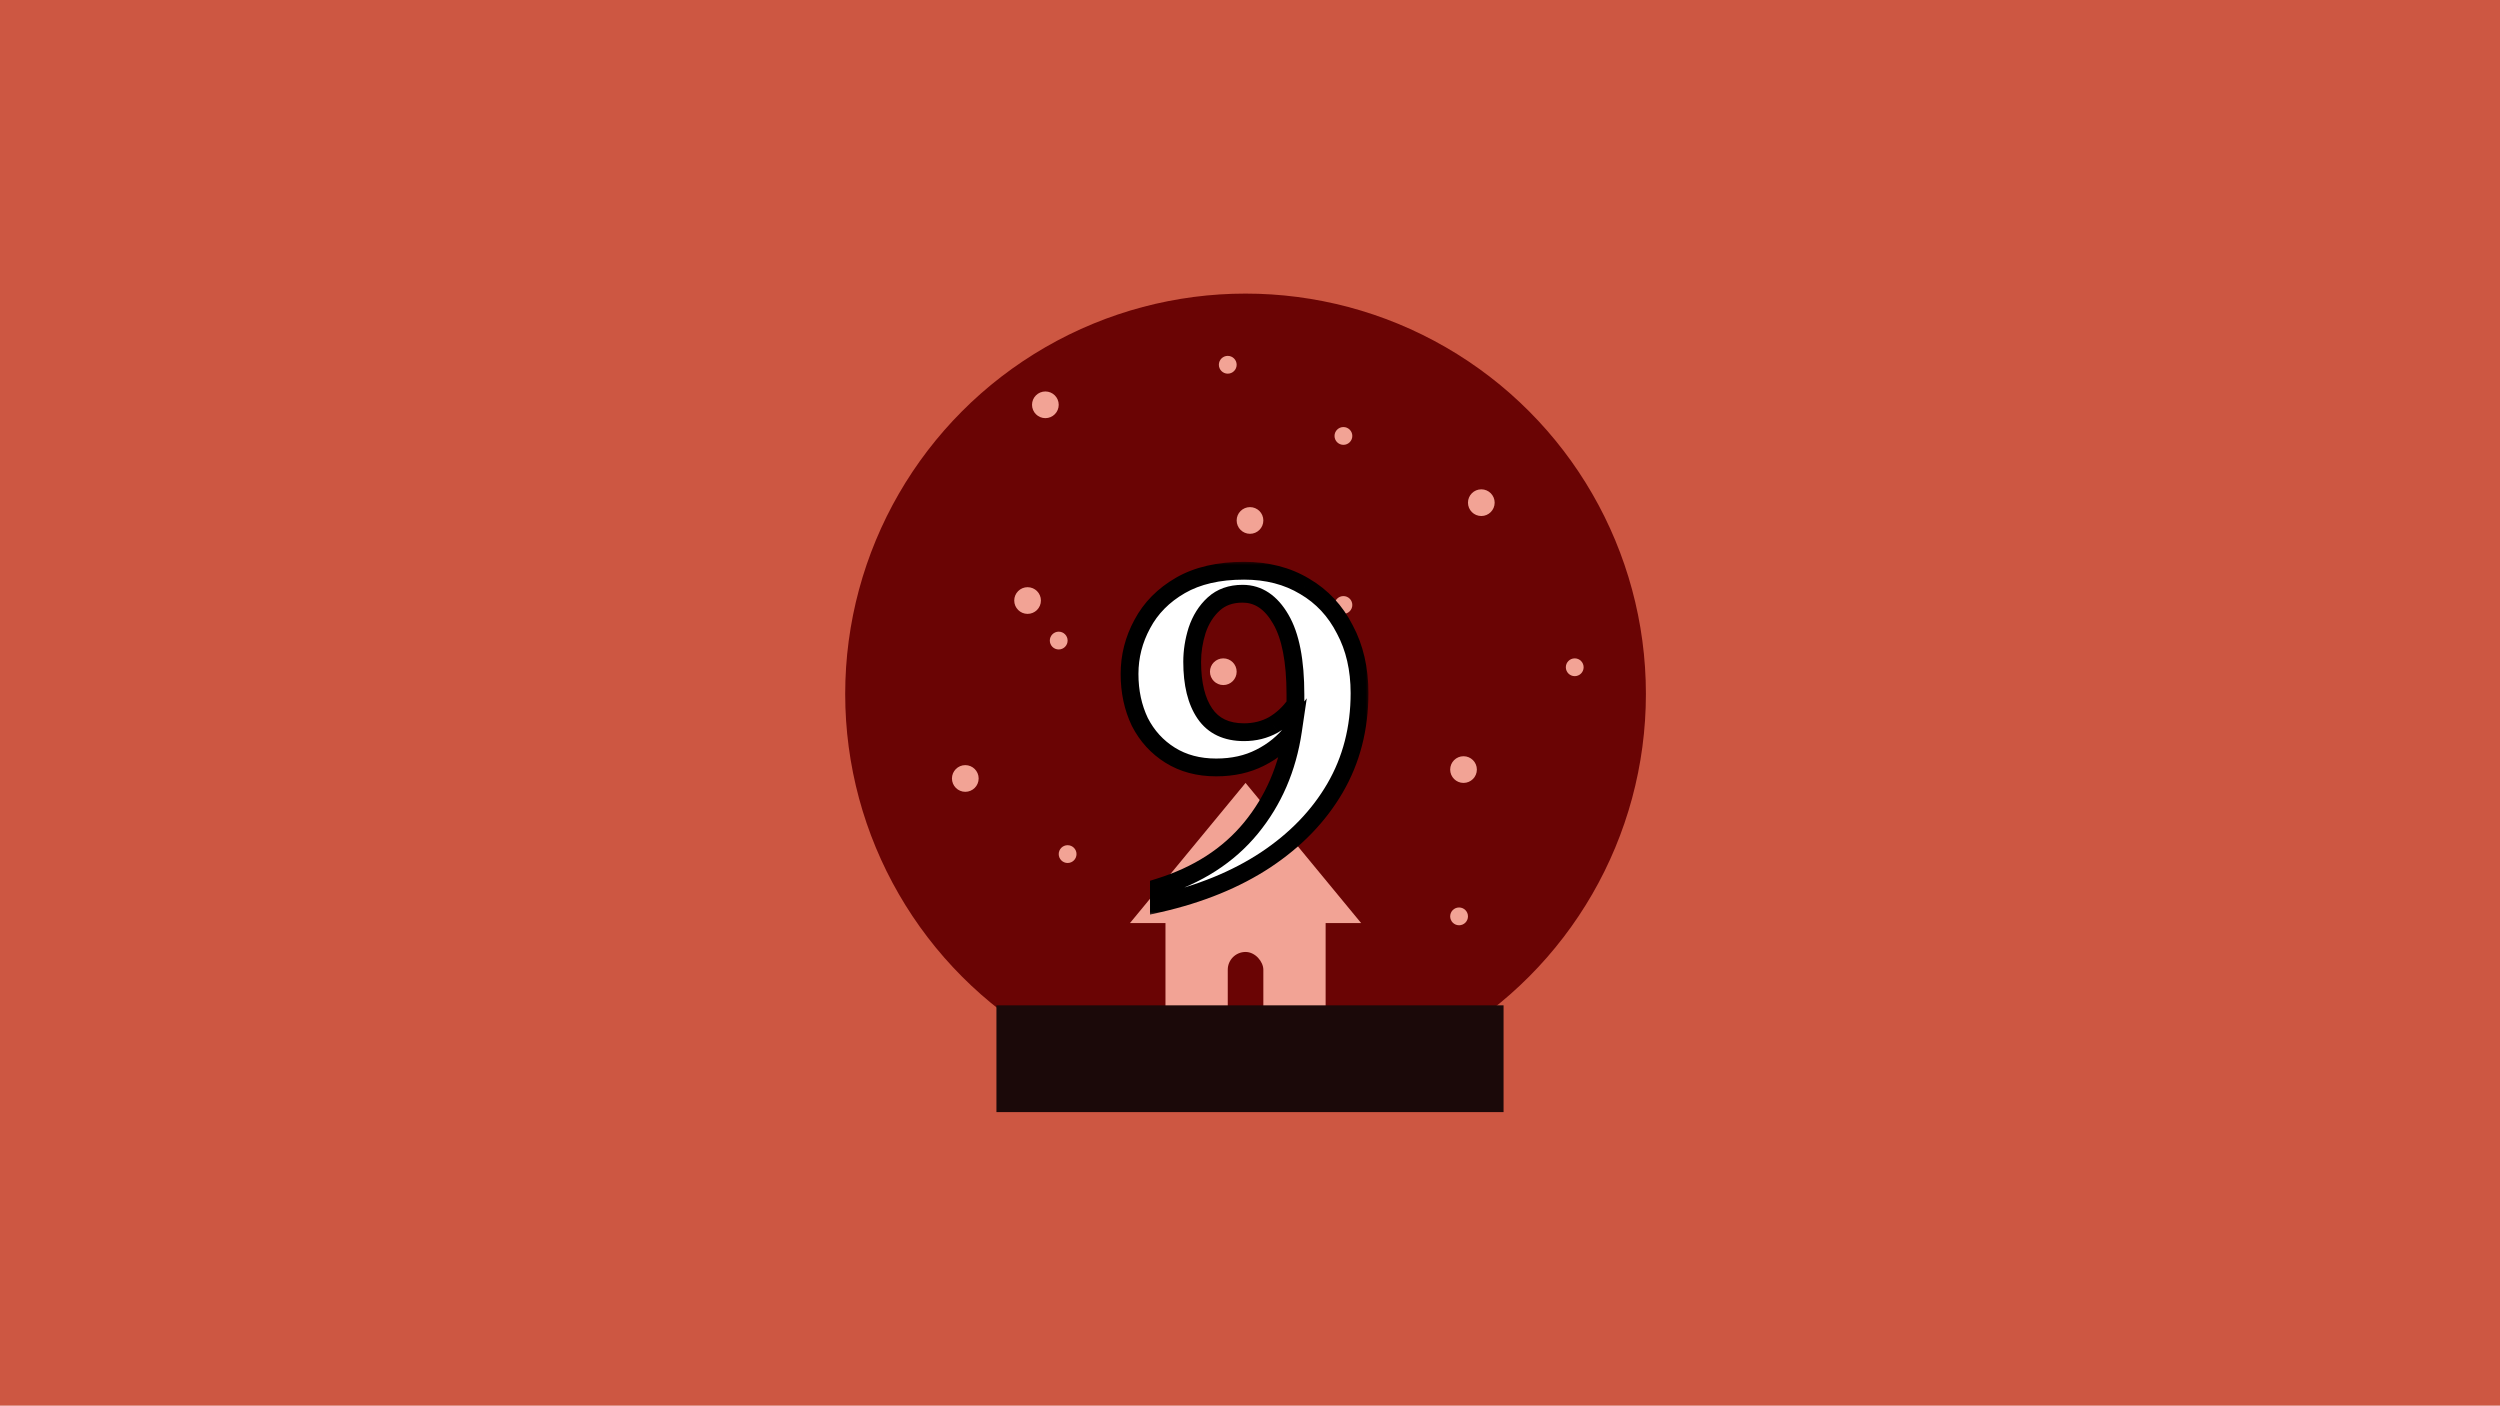<svg width="281" height="158" viewBox="0 0 281 158" fill="none" xmlns="http://www.w3.org/2000/svg">
<rect width="281" height="158" fill="#CD5742"/>
<circle cx="140" cy="78" r="45" fill="#6A0404"/>
<rect x="131" y="99" width="18" height="15" fill="#F2A395"/>
<path d="M140 88L152.99 103.75H127.01L140 88Z" fill="#F2A395"/>
<circle cx="117.5" cy="45.5" r="1.5" fill="#F2A395"/>
<circle cx="115.5" cy="67.5" r="1.5" fill="#F2A395"/>
<circle cx="108.5" cy="87.5" r="1.5" fill="#F2A395"/>
<circle cx="140.5" cy="58.5" r="1.5" fill="#F2A395"/>
<circle cx="164.5" cy="86.5" r="1.5" fill="#F2A395"/>
<circle cx="166.5" cy="56.5" r="1.5" fill="#F2A395"/>
<circle cx="137.5" cy="75.5" r="1.5" fill="#F2A395"/>
<circle cx="151" cy="68" r="1" fill="#F2A395"/>
<circle cx="164" cy="103" r="1" fill="#F2A395"/>
<circle cx="119" cy="72" r="1" fill="#F2A395"/>
<circle cx="138" cy="41" r="1" fill="#F2A395"/>
<circle cx="177" cy="75" r="1" fill="#F2A395"/>
<circle cx="120" cy="96" r="1" fill="#F2A395"/>
<circle cx="151" cy="49" r="1" fill="#F2A395"/>
<rect x="138" y="107" width="4" height="8" rx="2" fill="#6A0404"/>
<rect x="112" y="113" width="57" height="12" fill="#1B0909"/>
<g filter="url(#filter0_bd_2541_54)">
<mask id="path-20-outside-1_2541_54" maskUnits="userSpaceOnUse" x="125" y="59" width="29" height="40" fill="black">
<rect fill="white" x="125" y="59" width="29" height="40"/>
<path d="M130.261 97.55V95.735C134.625 94.378 138.071 92.16 140.601 89.08C143.131 86 144.708 82.352 145.331 78.135C144.341 79.418 143.113 80.427 141.646 81.16C140.216 81.893 138.566 82.26 136.696 82.26C134.716 82.26 132.993 81.802 131.526 80.885C130.06 79.968 128.923 78.722 128.116 77.145C127.346 75.532 126.961 73.735 126.961 71.755C126.961 69.775 127.438 67.905 128.391 66.145C129.345 64.348 130.775 62.9 132.681 61.8C134.588 60.7 136.971 60.15 139.831 60.15C142.435 60.15 144.708 60.737 146.651 61.91C148.595 63.047 150.098 64.66 151.161 66.75C152.261 68.803 152.811 71.187 152.811 73.9C152.811 77.86 151.895 81.417 150.061 84.57C148.228 87.723 145.625 90.418 142.251 92.655C138.915 94.855 134.918 96.487 130.261 97.55ZM134.001 70.38C134.001 72.873 134.478 74.817 135.431 76.21C136.385 77.603 137.851 78.3 139.831 78.3C141.041 78.3 142.141 78.025 143.131 77.475C144.121 76.888 144.946 76.118 145.606 75.165C145.606 74.798 145.606 74.432 145.606 74.065C145.606 70.288 145.056 67.465 143.956 65.595C142.856 63.688 141.426 62.735 139.666 62.735C138.346 62.735 137.265 63.12 136.421 63.89C135.578 64.66 134.955 65.65 134.551 66.86C134.185 68.033 134.001 69.207 134.001 70.38Z"/>
</mask>
<path d="M130.261 97.55V95.735C134.625 94.378 138.071 92.16 140.601 89.08C143.131 86 144.708 82.352 145.331 78.135C144.341 79.418 143.113 80.427 141.646 81.16C140.216 81.893 138.566 82.26 136.696 82.26C134.716 82.26 132.993 81.802 131.526 80.885C130.06 79.968 128.923 78.722 128.116 77.145C127.346 75.532 126.961 73.735 126.961 71.755C126.961 69.775 127.438 67.905 128.391 66.145C129.345 64.348 130.775 62.9 132.681 61.8C134.588 60.7 136.971 60.15 139.831 60.15C142.435 60.15 144.708 60.737 146.651 61.91C148.595 63.047 150.098 64.66 151.161 66.75C152.261 68.803 152.811 71.187 152.811 73.9C152.811 77.86 151.895 81.417 150.061 84.57C148.228 87.723 145.625 90.418 142.251 92.655C138.915 94.855 134.918 96.487 130.261 97.55ZM134.001 70.38C134.001 72.873 134.478 74.817 135.431 76.21C136.385 77.603 137.851 78.3 139.831 78.3C141.041 78.3 142.141 78.025 143.131 77.475C144.121 76.888 144.946 76.118 145.606 75.165C145.606 74.798 145.606 74.432 145.606 74.065C145.606 70.288 145.056 67.465 143.956 65.595C142.856 63.688 141.426 62.735 139.666 62.735C138.346 62.735 137.265 63.12 136.421 63.89C135.578 64.66 134.955 65.65 134.551 66.86C134.185 68.033 134.001 69.207 134.001 70.38Z" fill="white"/>
<path d="M130.261 97.55H129.261V98.804L130.484 98.525L130.261 97.55ZM130.261 95.735L129.964 94.78L129.261 94.999V95.735H130.261ZM140.601 89.08L139.829 88.445L140.601 89.08ZM145.331 78.135L146.321 78.281L146.881 74.489L144.54 77.524L145.331 78.135ZM141.646 81.16L141.199 80.266L141.19 80.27L141.646 81.16ZM128.116 77.145L127.214 77.576L127.22 77.588L127.226 77.6L128.116 77.145ZM128.391 66.145L129.271 66.621L129.275 66.614L128.391 66.145ZM132.681 61.8L132.182 60.934V60.934L132.681 61.8ZM146.651 61.91L146.134 62.766L146.146 62.773L146.651 61.91ZM151.161 66.75L150.27 67.204L150.275 67.213L150.28 67.222L151.161 66.75ZM150.061 84.57L149.197 84.067L150.061 84.57ZM142.251 92.655L142.802 93.49L142.804 93.488L142.251 92.655ZM135.431 76.21L136.257 75.645L135.431 76.21ZM143.131 77.475L143.617 78.349L143.629 78.342L143.641 78.335L143.131 77.475ZM145.606 75.165L146.429 75.734L146.606 75.477V75.165H145.606ZM143.956 65.595L143.09 66.095L143.094 66.102L143.956 65.595ZM136.421 63.89L135.747 63.151V63.151L136.421 63.89ZM134.551 66.86L133.603 66.544L133.6 66.553L133.597 66.562L134.551 66.86ZM131.261 97.55V95.735H129.261V97.55H131.261ZM130.558 96.69C135.08 95.284 138.703 92.967 141.374 89.715L139.829 88.445C137.44 91.353 134.169 93.473 129.964 94.78L130.558 96.69ZM141.374 89.715C144.027 86.485 145.673 82.664 146.321 78.281L144.342 77.989C143.743 82.039 142.235 85.515 139.829 88.445L141.374 89.715ZM144.54 77.524C143.643 78.687 142.533 79.599 141.199 80.266L142.094 82.054C143.693 81.254 145.04 80.15 146.123 78.746L144.54 77.524ZM141.19 80.27C139.923 80.92 138.434 81.26 136.696 81.26V83.26C138.699 83.26 140.51 82.867 142.103 82.05L141.19 80.27ZM136.696 81.26C134.876 81.26 133.342 80.841 132.056 80.037L130.996 81.733C132.644 82.763 134.557 83.26 136.696 83.26V81.26ZM132.056 80.037C130.747 79.219 129.733 78.109 129.007 76.689L127.226 77.6C128.113 79.334 129.372 80.718 130.996 81.733L132.056 80.037ZM129.019 76.714C128.32 75.249 127.961 73.602 127.961 71.755H125.961C125.961 73.868 126.373 75.814 127.214 77.576L129.019 76.714ZM127.961 71.755C127.961 69.943 128.396 68.237 129.271 66.621L127.512 65.669C126.48 67.573 125.961 69.607 125.961 71.755H127.961ZM129.275 66.614C130.133 64.997 131.423 63.68 133.181 62.666L132.182 60.934C130.126 62.12 128.557 63.7 127.508 65.676L129.275 66.614ZM133.181 62.666C134.897 61.676 137.096 61.15 139.831 61.15V59.15C136.847 59.15 134.279 59.724 132.182 60.934L133.181 62.666ZM139.831 61.15C142.28 61.15 144.369 61.7 146.134 62.766L147.168 61.054C145.047 59.773 142.59 59.15 139.831 59.15V61.15ZM146.146 62.773C147.917 63.809 149.29 65.277 150.27 67.204L152.053 66.296C150.906 64.043 149.272 62.284 147.156 61.047L146.146 62.773ZM150.28 67.222C151.29 69.108 151.811 71.324 151.811 73.9H153.811C153.811 71.049 153.233 68.499 152.043 66.278L150.28 67.222ZM151.811 73.9C151.811 77.699 150.934 81.08 149.197 84.067L150.926 85.073C152.855 81.754 153.811 78.021 153.811 73.9H151.811ZM149.197 84.067C147.449 87.074 144.958 89.66 141.699 91.822L142.804 93.488C146.291 91.176 149.007 88.373 150.926 85.073L149.197 84.067ZM141.701 91.82C138.482 93.943 134.601 95.533 130.039 96.575L130.484 98.525C135.235 97.44 139.348 95.767 142.802 93.49L141.701 91.82ZM133.001 70.38C133.001 72.984 133.497 75.153 134.606 76.775L136.257 75.645C135.459 74.48 135.001 72.763 135.001 70.38H133.001ZM134.606 76.775C135.78 78.49 137.587 79.3 139.831 79.3V77.3C138.116 77.3 136.989 76.716 136.257 75.645L134.606 76.775ZM139.831 79.3C141.199 79.3 142.468 78.987 143.617 78.349L142.646 76.601C141.814 77.063 140.883 77.3 139.831 77.3V79.3ZM143.641 78.335C144.756 77.675 145.687 76.805 146.429 75.734L144.784 74.596C144.205 75.432 143.487 76.102 142.622 76.615L143.641 78.335ZM146.606 75.165C146.606 75.164 146.606 75.164 146.606 75.163C146.606 75.162 146.606 75.161 146.606 75.161C146.606 75.16 146.606 75.159 146.606 75.159C146.606 75.158 146.606 75.157 146.606 75.156C146.606 75.156 146.606 75.155 146.606 75.154C146.606 75.153 146.606 75.153 146.606 75.152C146.606 75.151 146.606 75.151 146.606 75.15C146.606 75.149 146.606 75.148 146.606 75.148C146.606 75.147 146.606 75.146 146.606 75.146C146.606 75.145 146.606 75.144 146.606 75.144C146.606 75.143 146.606 75.142 146.606 75.141C146.606 75.141 146.606 75.14 146.606 75.139C146.606 75.138 146.606 75.138 146.606 75.137C146.606 75.136 146.606 75.136 146.606 75.135C146.606 75.134 146.606 75.133 146.606 75.133C146.606 75.132 146.606 75.131 146.606 75.131C146.606 75.13 146.606 75.129 146.606 75.129C146.606 75.128 146.606 75.127 146.606 75.126C146.606 75.126 146.606 75.125 146.606 75.124C146.606 75.124 146.606 75.123 146.606 75.122C146.606 75.121 146.606 75.121 146.606 75.12C146.606 75.119 146.606 75.118 146.606 75.118C146.606 75.117 146.606 75.116 146.606 75.116C146.606 75.115 146.606 75.114 146.606 75.113C146.606 75.113 146.606 75.112 146.606 75.111C146.606 75.111 146.606 75.11 146.606 75.109C146.606 75.108 146.606 75.108 146.606 75.107C146.606 75.106 146.606 75.106 146.606 75.105C146.606 75.104 146.606 75.103 146.606 75.103C146.606 75.102 146.606 75.101 146.606 75.1C146.606 75.1 146.606 75.099 146.606 75.098C146.606 75.098 146.606 75.097 146.606 75.096C146.606 75.096 146.606 75.095 146.606 75.094C146.606 75.093 146.606 75.093 146.606 75.092C146.606 75.091 146.606 75.091 146.606 75.09C146.606 75.089 146.606 75.088 146.606 75.088C146.606 75.087 146.606 75.086 146.606 75.085C146.606 75.085 146.606 75.084 146.606 75.083C146.606 75.083 146.606 75.082 146.606 75.081C146.606 75.081 146.606 75.08 146.606 75.079C146.606 75.078 146.606 75.078 146.606 75.077C146.606 75.076 146.606 75.076 146.606 75.075C146.606 75.074 146.606 75.073 146.606 75.073C146.606 75.072 146.606 75.071 146.606 75.07C146.606 75.07 146.606 75.069 146.606 75.068C146.606 75.068 146.606 75.067 146.606 75.066C146.606 75.066 146.606 75.065 146.606 75.064C146.606 75.063 146.606 75.063 146.606 75.062C146.606 75.061 146.606 75.06 146.606 75.06C146.606 75.059 146.606 75.058 146.606 75.058C146.606 75.057 146.606 75.056 146.606 75.055C146.606 75.055 146.606 75.054 146.606 75.053C146.606 75.053 146.606 75.052 146.606 75.051C146.606 75.05 146.606 75.05 146.606 75.049C146.606 75.048 146.606 75.048 146.606 75.047C146.606 75.046 146.606 75.045 146.606 75.045C146.606 75.044 146.606 75.043 146.606 75.043C146.606 75.042 146.606 75.041 146.606 75.04C146.606 75.04 146.606 75.039 146.606 75.038C146.606 75.037 146.606 75.037 146.606 75.036C146.606 75.035 146.606 75.035 146.606 75.034C146.606 75.033 146.606 75.032 146.606 75.032C146.606 75.031 146.606 75.03 146.606 75.03C146.606 75.029 146.606 75.028 146.606 75.028C146.606 75.027 146.606 75.026 146.606 75.025C146.606 75.025 146.606 75.024 146.606 75.023C146.606 75.022 146.606 75.022 146.606 75.021C146.606 75.02 146.606 75.02 146.606 75.019C146.606 75.018 146.606 75.017 146.606 75.017C146.606 75.016 146.606 75.015 146.606 75.015C146.606 75.014 146.606 75.013 146.606 75.013C146.606 75.012 146.606 75.011 146.606 75.01C146.606 75.01 146.606 75.009 146.606 75.008C146.606 75.007 146.606 75.007 146.606 75.006C146.606 75.005 146.606 75.005 146.606 75.004C146.606 75.003 146.606 75.002 146.606 75.002C146.606 75.001 146.606 75 146.606 75C146.606 74.999 146.606 74.998 146.606 74.997C146.606 74.997 146.606 74.996 146.606 74.995C146.606 74.995 146.606 74.994 146.606 74.993C146.606 74.992 146.606 74.992 146.606 74.991C146.606 74.99 146.606 74.99 146.606 74.989C146.606 74.988 146.606 74.987 146.606 74.987C146.606 74.986 146.606 74.985 146.606 74.984C146.606 74.984 146.606 74.983 146.606 74.982C146.606 74.982 146.606 74.981 146.606 74.98C146.606 74.98 146.606 74.979 146.606 74.978C146.606 74.977 146.606 74.977 146.606 74.976C146.606 74.975 146.606 74.975 146.606 74.974C146.606 74.973 146.606 74.972 146.606 74.972C146.606 74.971 146.606 74.97 146.606 74.969C146.606 74.969 146.606 74.968 146.606 74.967C146.606 74.967 146.606 74.966 146.606 74.965C146.606 74.965 146.606 74.964 146.606 74.963C146.606 74.962 146.606 74.962 146.606 74.961C146.606 74.96 146.606 74.96 146.606 74.959C146.606 74.958 146.606 74.957 146.606 74.957C146.606 74.956 146.606 74.955 146.606 74.954C146.606 74.954 146.606 74.953 146.606 74.952C146.606 74.952 146.606 74.951 146.606 74.95C146.606 74.949 146.606 74.949 146.606 74.948C146.606 74.947 146.606 74.947 146.606 74.946C146.606 74.945 146.606 74.944 146.606 74.944C146.606 74.943 146.606 74.942 146.606 74.942C146.606 74.941 146.606 74.94 146.606 74.939C146.606 74.939 146.606 74.938 146.606 74.937C146.606 74.937 146.606 74.936 146.606 74.935C146.606 74.934 146.606 74.934 146.606 74.933C146.606 74.932 146.606 74.931 146.606 74.931C146.606 74.93 146.606 74.929 146.606 74.929C146.606 74.928 146.606 74.927 146.606 74.927C146.606 74.926 146.606 74.925 146.606 74.924C146.606 74.924 146.606 74.923 146.606 74.922C146.606 74.921 146.606 74.921 146.606 74.92C146.606 74.919 146.606 74.919 146.606 74.918C146.606 74.917 146.606 74.916 146.606 74.916C146.606 74.915 146.606 74.914 146.606 74.914C146.606 74.913 146.606 74.912 146.606 74.912C146.606 74.911 146.606 74.91 146.606 74.909C146.606 74.909 146.606 74.908 146.606 74.907C146.606 74.906 146.606 74.906 146.606 74.905C146.606 74.904 146.606 74.904 146.606 74.903C146.606 74.902 146.606 74.901 146.606 74.901C146.606 74.9 146.606 74.899 146.606 74.899C146.606 74.898 146.606 74.897 146.606 74.896C146.606 74.896 146.606 74.895 146.606 74.894C146.606 74.894 146.606 74.893 146.606 74.892C146.606 74.891 146.606 74.891 146.606 74.89C146.606 74.889 146.606 74.889 146.606 74.888C146.606 74.887 146.606 74.886 146.606 74.886C146.606 74.885 146.606 74.884 146.606 74.884C146.606 74.883 146.606 74.882 146.606 74.881C146.606 74.881 146.606 74.88 146.606 74.879C146.606 74.879 146.606 74.878 146.606 74.877C146.606 74.876 146.606 74.876 146.606 74.875C146.606 74.874 146.606 74.874 146.606 74.873C146.606 74.872 146.606 74.871 146.606 74.871C146.606 74.87 146.606 74.869 146.606 74.868C146.606 74.868 146.606 74.867 146.606 74.866C146.606 74.866 146.606 74.865 146.606 74.864C146.606 74.864 146.606 74.863 146.606 74.862C146.606 74.861 146.606 74.861 146.606 74.86C146.606 74.859 146.606 74.859 146.606 74.858C146.606 74.857 146.606 74.856 146.606 74.856C146.606 74.855 146.606 74.854 146.606 74.853C146.606 74.853 146.606 74.852 146.606 74.851C146.606 74.851 146.606 74.85 146.606 74.849C146.606 74.849 146.606 74.848 146.606 74.847C146.606 74.846 146.606 74.846 146.606 74.845C146.606 74.844 146.606 74.843 146.606 74.843C146.606 74.842 146.606 74.841 146.606 74.841C146.606 74.84 146.606 74.839 146.606 74.838C146.606 74.838 146.606 74.837 146.606 74.836C146.606 74.836 146.606 74.835 146.606 74.834C146.606 74.833 146.606 74.833 146.606 74.832C146.606 74.831 146.606 74.831 146.606 74.83C146.606 74.829 146.606 74.828 146.606 74.828C146.606 74.827 146.606 74.826 146.606 74.826C146.606 74.825 146.606 74.824 146.606 74.823C146.606 74.823 146.606 74.822 146.606 74.821C146.606 74.82 146.606 74.82 146.606 74.819C146.606 74.818 146.606 74.818 146.606 74.817C146.606 74.816 146.606 74.816 146.606 74.815C146.606 74.814 146.606 74.813 146.606 74.813C146.606 74.812 146.606 74.811 146.606 74.811C146.606 74.81 146.606 74.809 146.606 74.808C146.606 74.808 146.606 74.807 146.606 74.806C146.606 74.805 146.606 74.805 146.606 74.804C146.606 74.803 146.606 74.803 146.606 74.802C146.606 74.801 146.606 74.8 146.606 74.8C146.606 74.799 146.606 74.798 146.606 74.798C146.606 74.797 146.606 74.796 146.606 74.796C146.606 74.795 146.606 74.794 146.606 74.793C146.606 74.793 146.606 74.792 146.606 74.791C146.606 74.79 146.606 74.79 146.606 74.789C146.606 74.788 146.606 74.788 146.606 74.787C146.606 74.786 146.606 74.785 146.606 74.785C146.606 74.784 146.606 74.783 146.606 74.783C146.606 74.782 146.606 74.781 146.606 74.78C146.606 74.78 146.606 74.779 146.606 74.778C146.606 74.778 146.606 74.777 146.606 74.776C146.606 74.775 146.606 74.775 146.606 74.774C146.606 74.773 146.606 74.773 146.606 74.772C146.606 74.771 146.606 74.77 146.606 74.77C146.606 74.769 146.606 74.768 146.606 74.767C146.606 74.767 146.606 74.766 146.606 74.765C146.606 74.765 146.606 74.764 146.606 74.763C146.606 74.763 146.606 74.762 146.606 74.761C146.606 74.76 146.606 74.76 146.606 74.759C146.606 74.758 146.606 74.757 146.606 74.757C146.606 74.756 146.606 74.755 146.606 74.755C146.606 74.754 146.606 74.753 146.606 74.752C146.606 74.752 146.606 74.751 146.606 74.75C146.606 74.75 146.606 74.749 146.606 74.748C146.606 74.748 146.606 74.747 146.606 74.746C146.606 74.745 146.606 74.745 146.606 74.744C146.606 74.743 146.606 74.743 146.606 74.742C146.606 74.741 146.606 74.74 146.606 74.74C146.606 74.739 146.606 74.738 146.606 74.737C146.606 74.737 146.606 74.736 146.606 74.735C146.606 74.735 146.606 74.734 146.606 74.733C146.606 74.732 146.606 74.732 146.606 74.731C146.606 74.73 146.606 74.73 146.606 74.729C146.606 74.728 146.606 74.727 146.606 74.727C146.606 74.726 146.606 74.725 146.606 74.725C146.606 74.724 146.606 74.723 146.606 74.722C146.606 74.722 146.606 74.721 146.606 74.72C146.606 74.72 146.606 74.719 146.606 74.718C146.606 74.717 146.606 74.717 146.606 74.716C146.606 74.715 146.606 74.715 146.606 74.714C146.606 74.713 146.606 74.712 146.606 74.712C146.606 74.711 146.606 74.71 146.606 74.71C146.606 74.709 146.606 74.708 146.606 74.707C146.606 74.707 146.606 74.706 146.606 74.705C146.606 74.704 146.606 74.704 146.606 74.703C146.606 74.702 146.606 74.702 146.606 74.701C146.606 74.7 146.606 74.7 146.606 74.699C146.606 74.698 146.606 74.697 146.606 74.697C146.606 74.696 146.606 74.695 146.606 74.695C146.606 74.694 146.606 74.693 146.606 74.692C146.606 74.692 146.606 74.691 146.606 74.69C146.606 74.689 146.606 74.689 146.606 74.688C146.606 74.687 146.606 74.687 146.606 74.686C146.606 74.685 146.606 74.684 146.606 74.684C146.606 74.683 146.606 74.682 146.606 74.682C146.606 74.681 146.606 74.68 146.606 74.68C146.606 74.679 146.606 74.678 146.606 74.677C146.606 74.677 146.606 74.676 146.606 74.675C146.606 74.674 146.606 74.674 146.606 74.673C146.606 74.672 146.606 74.672 146.606 74.671C146.606 74.67 146.606 74.669 146.606 74.669C146.606 74.668 146.606 74.667 146.606 74.667C146.606 74.666 146.606 74.665 146.606 74.664C146.606 74.664 146.606 74.663 146.606 74.662C146.606 74.662 146.606 74.661 146.606 74.66C146.606 74.659 146.606 74.659 146.606 74.658C146.606 74.657 146.606 74.656 146.606 74.656C146.606 74.655 146.606 74.654 146.606 74.654C146.606 74.653 146.606 74.652 146.606 74.651C146.606 74.651 146.606 74.65 146.606 74.649C146.606 74.649 146.606 74.648 146.606 74.647C146.606 74.647 146.606 74.646 146.606 74.645C146.606 74.644 146.606 74.644 146.606 74.643C146.606 74.642 146.606 74.641 146.606 74.641C146.606 74.64 146.606 74.639 146.606 74.639C146.606 74.638 146.606 74.637 146.606 74.636C146.606 74.636 146.606 74.635 146.606 74.634C146.606 74.634 146.606 74.633 146.606 74.632C146.606 74.632 146.606 74.631 146.606 74.63C146.606 74.629 146.606 74.629 146.606 74.628C146.606 74.627 146.606 74.626 146.606 74.626C146.606 74.625 146.606 74.624 146.606 74.624C146.606 74.623 146.606 74.622 146.606 74.621C146.606 74.621 146.606 74.62 146.606 74.619C146.606 74.619 146.606 74.618 146.606 74.617C146.606 74.616 146.606 74.616 146.606 74.615C146.606 74.614 146.606 74.614 146.606 74.613C146.606 74.612 146.606 74.611 146.606 74.611C146.606 74.61 146.606 74.609 146.606 74.609C146.606 74.608 146.606 74.607 146.606 74.606C146.606 74.606 146.606 74.605 146.606 74.604C146.606 74.603 146.606 74.603 146.606 74.602C146.606 74.601 146.606 74.601 146.606 74.6C146.606 74.599 146.606 74.599 146.606 74.598C146.606 74.597 146.606 74.596 146.606 74.596C146.606 74.595 146.606 74.594 146.606 74.594C146.606 74.593 146.606 74.592 146.606 74.591C146.606 74.591 146.606 74.59 146.606 74.589C146.606 74.588 146.606 74.588 146.606 74.587C146.606 74.586 146.606 74.586 146.606 74.585C146.606 74.584 146.606 74.584 146.606 74.583C146.606 74.582 146.606 74.581 146.606 74.581C146.606 74.58 146.606 74.579 146.606 74.579C146.606 74.578 146.606 74.577 146.606 74.576C146.606 74.576 146.606 74.575 146.606 74.574C146.606 74.573 146.606 74.573 146.606 74.572C146.606 74.571 146.606 74.571 146.606 74.57C146.606 74.569 146.606 74.569 146.606 74.568C146.606 74.567 146.606 74.566 146.606 74.566C146.606 74.565 146.606 74.564 146.606 74.563C146.606 74.563 146.606 74.562 146.606 74.561C146.606 74.561 146.606 74.56 146.606 74.559C146.606 74.558 146.606 74.558 146.606 74.557C146.606 74.556 146.606 74.556 146.606 74.555C146.606 74.554 146.606 74.553 146.606 74.553C146.606 74.552 146.606 74.551 146.606 74.55C146.606 74.55 146.606 74.549 146.606 74.548C146.606 74.548 146.606 74.547 146.606 74.546C146.606 74.546 146.606 74.545 146.606 74.544C146.606 74.543 146.606 74.543 146.606 74.542C146.606 74.541 146.606 74.54 146.606 74.54C146.606 74.539 146.606 74.538 146.606 74.538C146.606 74.537 146.606 74.536 146.606 74.535C146.606 74.535 146.606 74.534 146.606 74.533C146.606 74.533 146.606 74.532 146.606 74.531C146.606 74.531 146.606 74.53 146.606 74.529C146.606 74.528 146.606 74.528 146.606 74.527C146.606 74.526 146.606 74.525 146.606 74.525C146.606 74.524 146.606 74.523 146.606 74.523C146.606 74.522 146.606 74.521 146.606 74.52C146.606 74.52 146.606 74.519 146.606 74.518C146.606 74.518 146.606 74.517 146.606 74.516C146.606 74.516 146.606 74.515 146.606 74.514C146.606 74.513 146.606 74.513 146.606 74.512C146.606 74.511 146.606 74.51 146.606 74.51C146.606 74.509 146.606 74.508 146.606 74.508C146.606 74.507 146.606 74.506 146.606 74.505C146.606 74.505 146.606 74.504 146.606 74.503C146.606 74.503 146.606 74.502 146.606 74.501C146.606 74.5 146.606 74.5 146.606 74.499C146.606 74.498 146.606 74.498 146.606 74.497C146.606 74.496 146.606 74.495 146.606 74.495C146.606 74.494 146.606 74.493 146.606 74.493C146.606 74.492 146.606 74.491 146.606 74.49C146.606 74.49 146.606 74.489 146.606 74.488C146.606 74.487 146.606 74.487 146.606 74.486C146.606 74.485 146.606 74.485 146.606 74.484C146.606 74.483 146.606 74.483 146.606 74.482C146.606 74.481 146.606 74.48 146.606 74.48C146.606 74.479 146.606 74.478 146.606 74.478C146.606 74.477 146.606 74.476 146.606 74.475C146.606 74.475 146.606 74.474 146.606 74.473C146.606 74.472 146.606 74.472 146.606 74.471C146.606 74.47 146.606 74.47 146.606 74.469C146.606 74.468 146.606 74.468 146.606 74.467C146.606 74.466 146.606 74.465 146.606 74.465C146.606 74.464 146.606 74.463 146.606 74.463C146.606 74.462 146.606 74.461 146.606 74.46C146.606 74.46 146.606 74.459 146.606 74.458C146.606 74.457 146.606 74.457 146.606 74.456C146.606 74.455 146.606 74.455 146.606 74.454C146.606 74.453 146.606 74.452 146.606 74.452C146.606 74.451 146.606 74.45 146.606 74.45C146.606 74.449 146.606 74.448 146.606 74.447C146.606 74.447 146.606 74.446 146.606 74.445C146.606 74.445 146.606 74.444 146.606 74.443C146.606 74.442 146.606 74.442 146.606 74.441C146.606 74.44 146.606 74.439 146.606 74.439C146.606 74.438 146.606 74.437 146.606 74.437C146.606 74.436 146.606 74.435 146.606 74.434C146.606 74.434 146.606 74.433 146.606 74.432C146.606 74.432 146.606 74.431 146.606 74.43C146.606 74.43 146.606 74.429 146.606 74.428C146.606 74.427 146.606 74.427 146.606 74.426C146.606 74.425 146.606 74.424 146.606 74.424C146.606 74.423 146.606 74.422 146.606 74.422C146.606 74.421 146.606 74.42 146.606 74.419C146.606 74.419 146.606 74.418 146.606 74.417C146.606 74.417 146.606 74.416 146.606 74.415C146.606 74.415 146.606 74.414 146.606 74.413C146.606 74.412 146.606 74.412 146.606 74.411C146.606 74.41 146.606 74.409 146.606 74.409C146.606 74.408 146.606 74.407 146.606 74.407C146.606 74.406 146.606 74.405 146.606 74.404C146.606 74.404 146.606 74.403 146.606 74.402C146.606 74.402 146.606 74.401 146.606 74.4C146.606 74.399 146.606 74.399 146.606 74.398C146.606 74.397 146.606 74.397 146.606 74.396C146.606 74.395 146.606 74.394 146.606 74.394C146.606 74.393 146.606 74.392 146.606 74.392C146.606 74.391 146.606 74.39 146.606 74.389C146.606 74.389 146.606 74.388 146.606 74.387C146.606 74.386 146.606 74.386 146.606 74.385C146.606 74.384 146.606 74.384 146.606 74.383C146.606 74.382 146.606 74.382 146.606 74.381C146.606 74.38 146.606 74.379 146.606 74.379C146.606 74.378 146.606 74.377 146.606 74.376C146.606 74.376 146.606 74.375 146.606 74.374C146.606 74.374 146.606 74.373 146.606 74.372C146.606 74.371 146.606 74.371 146.606 74.37C146.606 74.369 146.606 74.369 146.606 74.368C146.606 74.367 146.606 74.367 146.606 74.366C146.606 74.365 146.606 74.364 146.606 74.364C146.606 74.363 146.606 74.362 146.606 74.362C146.606 74.361 146.606 74.36 146.606 74.359C146.606 74.359 146.606 74.358 146.606 74.357C146.606 74.356 146.606 74.356 146.606 74.355C146.606 74.354 146.606 74.354 146.606 74.353C146.606 74.352 146.606 74.352 146.606 74.351C146.606 74.35 146.606 74.349 146.606 74.349C146.606 74.348 146.606 74.347 146.606 74.346C146.606 74.346 146.606 74.345 146.606 74.344C146.606 74.344 146.606 74.343 146.606 74.342C146.606 74.341 146.606 74.341 146.606 74.34C146.606 74.339 146.606 74.339 146.606 74.338C146.606 74.337 146.606 74.336 146.606 74.336C146.606 74.335 146.606 74.334 146.606 74.334C146.606 74.333 146.606 74.332 146.606 74.331C146.606 74.331 146.606 74.33 146.606 74.329C146.606 74.329 146.606 74.328 146.606 74.327C146.606 74.326 146.606 74.326 146.606 74.325C146.606 74.324 146.606 74.323 146.606 74.323C146.606 74.322 146.606 74.321 146.606 74.321C146.606 74.32 146.606 74.319 146.606 74.319C146.606 74.318 146.606 74.317 146.606 74.316C146.606 74.316 146.606 74.315 146.606 74.314C146.606 74.314 146.606 74.313 146.606 74.312C146.606 74.311 146.606 74.311 146.606 74.31C146.606 74.309 146.606 74.308 146.606 74.308C146.606 74.307 146.606 74.306 146.606 74.306C146.606 74.305 146.606 74.304 146.606 74.303C146.606 74.303 146.606 74.302 146.606 74.301C146.606 74.301 146.606 74.3 146.606 74.299C146.606 74.299 146.606 74.298 146.606 74.297C146.606 74.296 146.606 74.296 146.606 74.295C146.606 74.294 146.606 74.293 146.606 74.293C146.606 74.292 146.606 74.291 146.606 74.291C146.606 74.29 146.606 74.289 146.606 74.288C146.606 74.288 146.606 74.287 146.606 74.286C146.606 74.286 146.606 74.285 146.606 74.284C146.606 74.283 146.606 74.283 146.606 74.282C146.606 74.281 146.606 74.281 146.606 74.28C146.606 74.279 146.606 74.278 146.606 74.278C146.606 74.277 146.606 74.276 146.606 74.275C146.606 74.275 146.606 74.274 146.606 74.273C146.606 74.273 146.606 74.272 146.606 74.271C146.606 74.27 146.606 74.27 146.606 74.269C146.606 74.268 146.606 74.268 146.606 74.267C146.606 74.266 146.606 74.266 146.606 74.265C146.606 74.264 146.606 74.263 146.606 74.263C146.606 74.262 146.606 74.261 146.606 74.26C146.606 74.26 146.606 74.259 146.606 74.258C146.606 74.258 146.606 74.257 146.606 74.256C146.606 74.255 146.606 74.255 146.606 74.254C146.606 74.253 146.606 74.253 146.606 74.252C146.606 74.251 146.606 74.251 146.606 74.25C146.606 74.249 146.606 74.248 146.606 74.248C146.606 74.247 146.606 74.246 146.606 74.246C146.606 74.245 146.606 74.244 146.606 74.243C146.606 74.243 146.606 74.242 146.606 74.241C146.606 74.24 146.606 74.24 146.606 74.239C146.606 74.238 146.606 74.238 146.606 74.237C146.606 74.236 146.606 74.235 146.606 74.235C146.606 74.234 146.606 74.233 146.606 74.233C146.606 74.232 146.606 74.231 146.606 74.23C146.606 74.23 146.606 74.229 146.606 74.228C146.606 74.228 146.606 74.227 146.606 74.226C146.606 74.225 146.606 74.225 146.606 74.224C146.606 74.223 146.606 74.222 146.606 74.222C146.606 74.221 146.606 74.22 146.606 74.22C146.606 74.219 146.606 74.218 146.606 74.218C146.606 74.217 146.606 74.216 146.606 74.215C146.606 74.215 146.606 74.214 146.606 74.213C146.606 74.213 146.606 74.212 146.606 74.211C146.606 74.21 146.606 74.21 146.606 74.209C146.606 74.208 146.606 74.207 146.606 74.207C146.606 74.206 146.606 74.205 146.606 74.205C146.606 74.204 146.606 74.203 146.606 74.203C146.606 74.202 146.606 74.201 146.606 74.2C146.606 74.2 146.606 74.199 146.606 74.198C146.606 74.198 146.606 74.197 146.606 74.196C146.606 74.195 146.606 74.195 146.606 74.194C146.606 74.193 146.606 74.192 146.606 74.192C146.606 74.191 146.606 74.19 146.606 74.19C146.606 74.189 146.606 74.188 146.606 74.188C146.606 74.187 146.606 74.186 146.606 74.185C146.606 74.185 146.606 74.184 146.606 74.183C146.606 74.182 146.606 74.182 146.606 74.181C146.606 74.18 146.606 74.18 146.606 74.179C146.606 74.178 146.606 74.177 146.606 74.177C146.606 74.176 146.606 74.175 146.606 74.175C146.606 74.174 146.606 74.173 146.606 74.172C146.606 74.172 146.606 74.171 146.606 74.17C146.606 74.17 146.606 74.169 146.606 74.168C146.606 74.167 146.606 74.167 146.606 74.166C146.606 74.165 146.606 74.165 146.606 74.164C146.606 74.163 146.606 74.162 146.606 74.162C146.606 74.161 146.606 74.16 146.606 74.159C146.606 74.159 146.606 74.158 146.606 74.157C146.606 74.157 146.606 74.156 146.606 74.155C146.606 74.154 146.606 74.154 146.606 74.153C146.606 74.152 146.606 74.152 146.606 74.151C146.606 74.15 146.606 74.15 146.606 74.149C146.606 74.148 146.606 74.147 146.606 74.147C146.606 74.146 146.606 74.145 146.606 74.144C146.606 74.144 146.606 74.143 146.606 74.142C146.606 74.142 146.606 74.141 146.606 74.14C146.606 74.139 146.606 74.139 146.606 74.138C146.606 74.137 146.606 74.137 146.606 74.136C146.606 74.135 146.606 74.135 146.606 74.134C146.606 74.133 146.606 74.132 146.606 74.132C146.606 74.131 146.606 74.13 146.606 74.129C146.606 74.129 146.606 74.128 146.606 74.127C146.606 74.127 146.606 74.126 146.606 74.125C146.606 74.124 146.606 74.124 146.606 74.123C146.606 74.122 146.606 74.122 146.606 74.121C146.606 74.12 146.606 74.119 146.606 74.119C146.606 74.118 146.606 74.117 146.606 74.117C146.606 74.116 146.606 74.115 146.606 74.114C146.606 74.114 146.606 74.113 146.606 74.112C146.606 74.112 146.606 74.111 146.606 74.11C146.606 74.109 146.606 74.109 146.606 74.108C146.606 74.107 146.606 74.106 146.606 74.106C146.606 74.105 146.606 74.104 146.606 74.104C146.606 74.103 146.606 74.102 146.606 74.102C146.606 74.101 146.606 74.1 146.606 74.099C146.606 74.099 146.606 74.098 146.606 74.097C146.606 74.097 146.606 74.096 146.606 74.095C146.606 74.094 146.606 74.094 146.606 74.093C146.606 74.092 146.606 74.091 146.606 74.091C146.606 74.09 146.606 74.089 146.606 74.089C146.606 74.088 146.606 74.087 146.606 74.087C146.606 74.086 146.606 74.085 146.606 74.084C146.606 74.084 146.606 74.083 146.606 74.082C146.606 74.082 146.606 74.081 146.606 74.08C146.606 74.079 146.606 74.079 146.606 74.078C146.606 74.077 146.606 74.076 146.606 74.076C146.606 74.075 146.606 74.074 146.606 74.074C146.606 74.073 146.606 74.072 146.606 74.071C146.606 74.071 146.606 74.07 146.606 74.069C146.606 74.069 146.606 74.068 146.606 74.067C146.606 74.066 146.606 74.066 146.606 74.065H144.606C144.606 74.066 144.606 74.066 144.606 74.067C144.606 74.068 144.606 74.069 144.606 74.069C144.606 74.07 144.606 74.071 144.606 74.071C144.606 74.072 144.606 74.073 144.606 74.074C144.606 74.074 144.606 74.075 144.606 74.076C144.606 74.076 144.606 74.077 144.606 74.078C144.606 74.079 144.606 74.079 144.606 74.08C144.606 74.081 144.606 74.082 144.606 74.082C144.606 74.083 144.606 74.084 144.606 74.084C144.606 74.085 144.606 74.086 144.606 74.087C144.606 74.087 144.606 74.088 144.606 74.089C144.606 74.089 144.606 74.09 144.606 74.091C144.606 74.091 144.606 74.092 144.606 74.093C144.606 74.094 144.606 74.094 144.606 74.095C144.606 74.096 144.606 74.097 144.606 74.097C144.606 74.098 144.606 74.099 144.606 74.099C144.606 74.1 144.606 74.101 144.606 74.102C144.606 74.102 144.606 74.103 144.606 74.104C144.606 74.104 144.606 74.105 144.606 74.106C144.606 74.106 144.606 74.107 144.606 74.108C144.606 74.109 144.606 74.109 144.606 74.11C144.606 74.111 144.606 74.112 144.606 74.112C144.606 74.113 144.606 74.114 144.606 74.114C144.606 74.115 144.606 74.116 144.606 74.117C144.606 74.117 144.606 74.118 144.606 74.119C144.606 74.119 144.606 74.12 144.606 74.121C144.606 74.122 144.606 74.122 144.606 74.123C144.606 74.124 144.606 74.124 144.606 74.125C144.606 74.126 144.606 74.127 144.606 74.127C144.606 74.128 144.606 74.129 144.606 74.129C144.606 74.13 144.606 74.131 144.606 74.132C144.606 74.132 144.606 74.133 144.606 74.134C144.606 74.135 144.606 74.135 144.606 74.136C144.606 74.137 144.606 74.137 144.606 74.138C144.606 74.139 144.606 74.139 144.606 74.14C144.606 74.141 144.606 74.142 144.606 74.142C144.606 74.143 144.606 74.144 144.606 74.144C144.606 74.145 144.606 74.146 144.606 74.147C144.606 74.147 144.606 74.148 144.606 74.149C144.606 74.15 144.606 74.15 144.606 74.151C144.606 74.152 144.606 74.152 144.606 74.153C144.606 74.154 144.606 74.154 144.606 74.155C144.606 74.156 144.606 74.157 144.606 74.157C144.606 74.158 144.606 74.159 144.606 74.159C144.606 74.16 144.606 74.161 144.606 74.162C144.606 74.162 144.606 74.163 144.606 74.164C144.606 74.165 144.606 74.165 144.606 74.166C144.606 74.167 144.606 74.167 144.606 74.168C144.606 74.169 144.606 74.17 144.606 74.17C144.606 74.171 144.606 74.172 144.606 74.172C144.606 74.173 144.606 74.174 144.606 74.175C144.606 74.175 144.606 74.176 144.606 74.177C144.606 74.177 144.606 74.178 144.606 74.179C144.606 74.18 144.606 74.18 144.606 74.181C144.606 74.182 144.606 74.182 144.606 74.183C144.606 74.184 144.606 74.185 144.606 74.185C144.606 74.186 144.606 74.187 144.606 74.188C144.606 74.188 144.606 74.189 144.606 74.19C144.606 74.19 144.606 74.191 144.606 74.192C144.606 74.192 144.606 74.193 144.606 74.194C144.606 74.195 144.606 74.195 144.606 74.196C144.606 74.197 144.606 74.198 144.606 74.198C144.606 74.199 144.606 74.2 144.606 74.2C144.606 74.201 144.606 74.202 144.606 74.203C144.606 74.203 144.606 74.204 144.606 74.205C144.606 74.205 144.606 74.206 144.606 74.207C144.606 74.207 144.606 74.208 144.606 74.209C144.606 74.21 144.606 74.21 144.606 74.211C144.606 74.212 144.606 74.213 144.606 74.213C144.606 74.214 144.606 74.215 144.606 74.215C144.606 74.216 144.606 74.217 144.606 74.218C144.606 74.218 144.606 74.219 144.606 74.22C144.606 74.22 144.606 74.221 144.606 74.222C144.606 74.222 144.606 74.223 144.606 74.224C144.606 74.225 144.606 74.225 144.606 74.226C144.606 74.227 144.606 74.228 144.606 74.228C144.606 74.229 144.606 74.23 144.606 74.23C144.606 74.231 144.606 74.232 144.606 74.233C144.606 74.233 144.606 74.234 144.606 74.235C144.606 74.235 144.606 74.236 144.606 74.237C144.606 74.238 144.606 74.238 144.606 74.239C144.606 74.24 144.606 74.24 144.606 74.241C144.606 74.242 144.606 74.243 144.606 74.243C144.606 74.244 144.606 74.245 144.606 74.246C144.606 74.246 144.606 74.247 144.606 74.248C144.606 74.248 144.606 74.249 144.606 74.25C144.606 74.251 144.606 74.251 144.606 74.252C144.606 74.253 144.606 74.253 144.606 74.254C144.606 74.255 144.606 74.255 144.606 74.256C144.606 74.257 144.606 74.258 144.606 74.258C144.606 74.259 144.606 74.26 144.606 74.26C144.606 74.261 144.606 74.262 144.606 74.263C144.606 74.263 144.606 74.264 144.606 74.265C144.606 74.266 144.606 74.266 144.606 74.267C144.606 74.268 144.606 74.268 144.606 74.269C144.606 74.27 144.606 74.27 144.606 74.271C144.606 74.272 144.606 74.273 144.606 74.273C144.606 74.274 144.606 74.275 144.606 74.275C144.606 74.276 144.606 74.277 144.606 74.278C144.606 74.278 144.606 74.279 144.606 74.28C144.606 74.281 144.606 74.281 144.606 74.282C144.606 74.283 144.606 74.283 144.606 74.284C144.606 74.285 144.606 74.286 144.606 74.286C144.606 74.287 144.606 74.288 144.606 74.288C144.606 74.289 144.606 74.29 144.606 74.291C144.606 74.291 144.606 74.292 144.606 74.293C144.606 74.293 144.606 74.294 144.606 74.295C144.606 74.296 144.606 74.296 144.606 74.297C144.606 74.298 144.606 74.299 144.606 74.299C144.606 74.3 144.606 74.301 144.606 74.301C144.606 74.302 144.606 74.303 144.606 74.303C144.606 74.304 144.606 74.305 144.606 74.306C144.606 74.306 144.606 74.307 144.606 74.308C144.606 74.308 144.606 74.309 144.606 74.31C144.606 74.311 144.606 74.311 144.606 74.312C144.606 74.313 144.606 74.314 144.606 74.314C144.606 74.315 144.606 74.316 144.606 74.316C144.606 74.317 144.606 74.318 144.606 74.319C144.606 74.319 144.606 74.32 144.606 74.321C144.606 74.321 144.606 74.322 144.606 74.323C144.606 74.323 144.606 74.324 144.606 74.325C144.606 74.326 144.606 74.326 144.606 74.327C144.606 74.328 144.606 74.329 144.606 74.329C144.606 74.33 144.606 74.331 144.606 74.331C144.606 74.332 144.606 74.333 144.606 74.334C144.606 74.334 144.606 74.335 144.606 74.336C144.606 74.336 144.606 74.337 144.606 74.338C144.606 74.339 144.606 74.339 144.606 74.34C144.606 74.341 144.606 74.341 144.606 74.342C144.606 74.343 144.606 74.344 144.606 74.344C144.606 74.345 144.606 74.346 144.606 74.346C144.606 74.347 144.606 74.348 144.606 74.349C144.606 74.349 144.606 74.35 144.606 74.351C144.606 74.352 144.606 74.352 144.606 74.353C144.606 74.354 144.606 74.354 144.606 74.355C144.606 74.356 144.606 74.356 144.606 74.357C144.606 74.358 144.606 74.359 144.606 74.359C144.606 74.36 144.606 74.361 144.606 74.362C144.606 74.362 144.606 74.363 144.606 74.364C144.606 74.364 144.606 74.365 144.606 74.366C144.606 74.367 144.606 74.367 144.606 74.368C144.606 74.369 144.606 74.369 144.606 74.37C144.606 74.371 144.606 74.371 144.606 74.372C144.606 74.373 144.606 74.374 144.606 74.374C144.606 74.375 144.606 74.376 144.606 74.376C144.606 74.377 144.606 74.378 144.606 74.379C144.606 74.379 144.606 74.38 144.606 74.381C144.606 74.382 144.606 74.382 144.606 74.383C144.606 74.384 144.606 74.384 144.606 74.385C144.606 74.386 144.606 74.386 144.606 74.387C144.606 74.388 144.606 74.389 144.606 74.389C144.606 74.39 144.606 74.391 144.606 74.392C144.606 74.392 144.606 74.393 144.606 74.394C144.606 74.394 144.606 74.395 144.606 74.396C144.606 74.397 144.606 74.397 144.606 74.398C144.606 74.399 144.606 74.399 144.606 74.4C144.606 74.401 144.606 74.402 144.606 74.402C144.606 74.403 144.606 74.404 144.606 74.404C144.606 74.405 144.606 74.406 144.606 74.407C144.606 74.407 144.606 74.408 144.606 74.409C144.606 74.409 144.606 74.41 144.606 74.411C144.606 74.412 144.606 74.412 144.606 74.413C144.606 74.414 144.606 74.415 144.606 74.415C144.606 74.416 144.606 74.417 144.606 74.417C144.606 74.418 144.606 74.419 144.606 74.419C144.606 74.42 144.606 74.421 144.606 74.422C144.606 74.422 144.606 74.423 144.606 74.424C144.606 74.424 144.606 74.425 144.606 74.426C144.606 74.427 144.606 74.427 144.606 74.428C144.606 74.429 144.606 74.43 144.606 74.43C144.606 74.431 144.606 74.432 144.606 74.432C144.606 74.433 144.606 74.434 144.606 74.434C144.606 74.435 144.606 74.436 144.606 74.437C144.606 74.437 144.606 74.438 144.606 74.439C144.606 74.439 144.606 74.44 144.606 74.441C144.606 74.442 144.606 74.442 144.606 74.443C144.606 74.444 144.606 74.445 144.606 74.445C144.606 74.446 144.606 74.447 144.606 74.447C144.606 74.448 144.606 74.449 144.606 74.45C144.606 74.45 144.606 74.451 144.606 74.452C144.606 74.452 144.606 74.453 144.606 74.454C144.606 74.455 144.606 74.455 144.606 74.456C144.606 74.457 144.606 74.457 144.606 74.458C144.606 74.459 144.606 74.46 144.606 74.46C144.606 74.461 144.606 74.462 144.606 74.463C144.606 74.463 144.606 74.464 144.606 74.465C144.606 74.465 144.606 74.466 144.606 74.467C144.606 74.468 144.606 74.468 144.606 74.469C144.606 74.47 144.606 74.47 144.606 74.471C144.606 74.472 144.606 74.472 144.606 74.473C144.606 74.474 144.606 74.475 144.606 74.475C144.606 74.476 144.606 74.477 144.606 74.478C144.606 74.478 144.606 74.479 144.606 74.48C144.606 74.48 144.606 74.481 144.606 74.482C144.606 74.483 144.606 74.483 144.606 74.484C144.606 74.485 144.606 74.485 144.606 74.486C144.606 74.487 144.606 74.487 144.606 74.488C144.606 74.489 144.606 74.49 144.606 74.49C144.606 74.491 144.606 74.492 144.606 74.493C144.606 74.493 144.606 74.494 144.606 74.495C144.606 74.495 144.606 74.496 144.606 74.497C144.606 74.498 144.606 74.498 144.606 74.499C144.606 74.5 144.606 74.5 144.606 74.501C144.606 74.502 144.606 74.503 144.606 74.503C144.606 74.504 144.606 74.505 144.606 74.505C144.606 74.506 144.606 74.507 144.606 74.508C144.606 74.508 144.606 74.509 144.606 74.51C144.606 74.51 144.606 74.511 144.606 74.512C144.606 74.513 144.606 74.513 144.606 74.514C144.606 74.515 144.606 74.516 144.606 74.516C144.606 74.517 144.606 74.518 144.606 74.518C144.606 74.519 144.606 74.52 144.606 74.52C144.606 74.521 144.606 74.522 144.606 74.523C144.606 74.523 144.606 74.524 144.606 74.525C144.606 74.525 144.606 74.526 144.606 74.527C144.606 74.528 144.606 74.528 144.606 74.529C144.606 74.53 144.606 74.531 144.606 74.531C144.606 74.532 144.606 74.533 144.606 74.533C144.606 74.534 144.606 74.535 144.606 74.535C144.606 74.536 144.606 74.537 144.606 74.538C144.606 74.538 144.606 74.539 144.606 74.54C144.606 74.54 144.606 74.541 144.606 74.542C144.606 74.543 144.606 74.543 144.606 74.544C144.606 74.545 144.606 74.546 144.606 74.546C144.606 74.547 144.606 74.548 144.606 74.548C144.606 74.549 144.606 74.55 144.606 74.55C144.606 74.551 144.606 74.552 144.606 74.553C144.606 74.553 144.606 74.554 144.606 74.555C144.606 74.556 144.606 74.556 144.606 74.557C144.606 74.558 144.606 74.558 144.606 74.559C144.606 74.56 144.606 74.561 144.606 74.561C144.606 74.562 144.606 74.563 144.606 74.563C144.606 74.564 144.606 74.565 144.606 74.566C144.606 74.566 144.606 74.567 144.606 74.568C144.606 74.569 144.606 74.569 144.606 74.57C144.606 74.571 144.606 74.571 144.606 74.572C144.606 74.573 144.606 74.573 144.606 74.574C144.606 74.575 144.606 74.576 144.606 74.576C144.606 74.577 144.606 74.578 144.606 74.579C144.606 74.579 144.606 74.58 144.606 74.581C144.606 74.581 144.606 74.582 144.606 74.583C144.606 74.584 144.606 74.584 144.606 74.585C144.606 74.586 144.606 74.586 144.606 74.587C144.606 74.588 144.606 74.588 144.606 74.589C144.606 74.59 144.606 74.591 144.606 74.591C144.606 74.592 144.606 74.593 144.606 74.594C144.606 74.594 144.606 74.595 144.606 74.596C144.606 74.596 144.606 74.597 144.606 74.598C144.606 74.599 144.606 74.599 144.606 74.6C144.606 74.601 144.606 74.601 144.606 74.602C144.606 74.603 144.606 74.603 144.606 74.604C144.606 74.605 144.606 74.606 144.606 74.606C144.606 74.607 144.606 74.608 144.606 74.609C144.606 74.609 144.606 74.61 144.606 74.611C144.606 74.611 144.606 74.612 144.606 74.613C144.606 74.614 144.606 74.614 144.606 74.615C144.606 74.616 144.606 74.616 144.606 74.617C144.606 74.618 144.606 74.619 144.606 74.619C144.606 74.62 144.606 74.621 144.606 74.621C144.606 74.622 144.606 74.623 144.606 74.624C144.606 74.624 144.606 74.625 144.606 74.626C144.606 74.626 144.606 74.627 144.606 74.628C144.606 74.629 144.606 74.629 144.606 74.63C144.606 74.631 144.606 74.632 144.606 74.632C144.606 74.633 144.606 74.634 144.606 74.634C144.606 74.635 144.606 74.636 144.606 74.636C144.606 74.637 144.606 74.638 144.606 74.639C144.606 74.639 144.606 74.64 144.606 74.641C144.606 74.641 144.606 74.642 144.606 74.643C144.606 74.644 144.606 74.644 144.606 74.645C144.606 74.646 144.606 74.647 144.606 74.647C144.606 74.648 144.606 74.649 144.606 74.649C144.606 74.65 144.606 74.651 144.606 74.651C144.606 74.652 144.606 74.653 144.606 74.654C144.606 74.654 144.606 74.655 144.606 74.656C144.606 74.656 144.606 74.657 144.606 74.658C144.606 74.659 144.606 74.659 144.606 74.66C144.606 74.661 144.606 74.662 144.606 74.662C144.606 74.663 144.606 74.664 144.606 74.664C144.606 74.665 144.606 74.666 144.606 74.667C144.606 74.667 144.606 74.668 144.606 74.669C144.606 74.669 144.606 74.67 144.606 74.671C144.606 74.672 144.606 74.672 144.606 74.673C144.606 74.674 144.606 74.674 144.606 74.675C144.606 74.676 144.606 74.677 144.606 74.677C144.606 74.678 144.606 74.679 144.606 74.68C144.606 74.68 144.606 74.681 144.606 74.682C144.606 74.682 144.606 74.683 144.606 74.684C144.606 74.684 144.606 74.685 144.606 74.686C144.606 74.687 144.606 74.687 144.606 74.688C144.606 74.689 144.606 74.689 144.606 74.69C144.606 74.691 144.606 74.692 144.606 74.692C144.606 74.693 144.606 74.694 144.606 74.695C144.606 74.695 144.606 74.696 144.606 74.697C144.606 74.697 144.606 74.698 144.606 74.699C144.606 74.7 144.606 74.7 144.606 74.701C144.606 74.702 144.606 74.702 144.606 74.703C144.606 74.704 144.606 74.704 144.606 74.705C144.606 74.706 144.606 74.707 144.606 74.707C144.606 74.708 144.606 74.709 144.606 74.71C144.606 74.71 144.606 74.711 144.606 74.712C144.606 74.712 144.606 74.713 144.606 74.714C144.606 74.715 144.606 74.715 144.606 74.716C144.606 74.717 144.606 74.717 144.606 74.718C144.606 74.719 144.606 74.72 144.606 74.72C144.606 74.721 144.606 74.722 144.606 74.722C144.606 74.723 144.606 74.724 144.606 74.725C144.606 74.725 144.606 74.726 144.606 74.727C144.606 74.727 144.606 74.728 144.606 74.729C144.606 74.73 144.606 74.73 144.606 74.731C144.606 74.732 144.606 74.732 144.606 74.733C144.606 74.734 144.606 74.735 144.606 74.735C144.606 74.736 144.606 74.737 144.606 74.737C144.606 74.738 144.606 74.739 144.606 74.74C144.606 74.74 144.606 74.741 144.606 74.742C144.606 74.743 144.606 74.743 144.606 74.744C144.606 74.745 144.606 74.745 144.606 74.746C144.606 74.747 144.606 74.748 144.606 74.748C144.606 74.749 144.606 74.75 144.606 74.75C144.606 74.751 144.606 74.752 144.606 74.752C144.606 74.753 144.606 74.754 144.606 74.755C144.606 74.755 144.606 74.756 144.606 74.757C144.606 74.757 144.606 74.758 144.606 74.759C144.606 74.76 144.606 74.76 144.606 74.761C144.606 74.762 144.606 74.763 144.606 74.763C144.606 74.764 144.606 74.765 144.606 74.765C144.606 74.766 144.606 74.767 144.606 74.767C144.606 74.768 144.606 74.769 144.606 74.77C144.606 74.77 144.606 74.771 144.606 74.772C144.606 74.773 144.606 74.773 144.606 74.774C144.606 74.775 144.606 74.775 144.606 74.776C144.606 74.777 144.606 74.778 144.606 74.778C144.606 74.779 144.606 74.78 144.606 74.78C144.606 74.781 144.606 74.782 144.606 74.783C144.606 74.783 144.606 74.784 144.606 74.785C144.606 74.785 144.606 74.786 144.606 74.787C144.606 74.788 144.606 74.788 144.606 74.789C144.606 74.79 144.606 74.79 144.606 74.791C144.606 74.792 144.606 74.793 144.606 74.793C144.606 74.794 144.606 74.795 144.606 74.796C144.606 74.796 144.606 74.797 144.606 74.798C144.606 74.798 144.606 74.799 144.606 74.8C144.606 74.8 144.606 74.801 144.606 74.802C144.606 74.803 144.606 74.803 144.606 74.804C144.606 74.805 144.606 74.805 144.606 74.806C144.606 74.807 144.606 74.808 144.606 74.808C144.606 74.809 144.606 74.81 144.606 74.811C144.606 74.811 144.606 74.812 144.606 74.813C144.606 74.813 144.606 74.814 144.606 74.815C144.606 74.816 144.606 74.816 144.606 74.817C144.606 74.818 144.606 74.818 144.606 74.819C144.606 74.82 144.606 74.82 144.606 74.821C144.606 74.822 144.606 74.823 144.606 74.823C144.606 74.824 144.606 74.825 144.606 74.826C144.606 74.826 144.606 74.827 144.606 74.828C144.606 74.828 144.606 74.829 144.606 74.83C144.606 74.831 144.606 74.831 144.606 74.832C144.606 74.833 144.606 74.833 144.606 74.834C144.606 74.835 144.606 74.836 144.606 74.836C144.606 74.837 144.606 74.838 144.606 74.838C144.606 74.839 144.606 74.84 144.606 74.841C144.606 74.841 144.606 74.842 144.606 74.843C144.606 74.843 144.606 74.844 144.606 74.845C144.606 74.846 144.606 74.846 144.606 74.847C144.606 74.848 144.606 74.849 144.606 74.849C144.606 74.85 144.606 74.851 144.606 74.851C144.606 74.852 144.606 74.853 144.606 74.853C144.606 74.854 144.606 74.855 144.606 74.856C144.606 74.856 144.606 74.857 144.606 74.858C144.606 74.859 144.606 74.859 144.606 74.86C144.606 74.861 144.606 74.861 144.606 74.862C144.606 74.863 144.606 74.864 144.606 74.864C144.606 74.865 144.606 74.866 144.606 74.866C144.606 74.867 144.606 74.868 144.606 74.868C144.606 74.869 144.606 74.87 144.606 74.871C144.606 74.871 144.606 74.872 144.606 74.873C144.606 74.874 144.606 74.874 144.606 74.875C144.606 74.876 144.606 74.876 144.606 74.877C144.606 74.878 144.606 74.879 144.606 74.879C144.606 74.88 144.606 74.881 144.606 74.881C144.606 74.882 144.606 74.883 144.606 74.884C144.606 74.884 144.606 74.885 144.606 74.886C144.606 74.886 144.606 74.887 144.606 74.888C144.606 74.889 144.606 74.889 144.606 74.89C144.606 74.891 144.606 74.891 144.606 74.892C144.606 74.893 144.606 74.894 144.606 74.894C144.606 74.895 144.606 74.896 144.606 74.896C144.606 74.897 144.606 74.898 144.606 74.899C144.606 74.899 144.606 74.9 144.606 74.901C144.606 74.901 144.606 74.902 144.606 74.903C144.606 74.904 144.606 74.904 144.606 74.905C144.606 74.906 144.606 74.906 144.606 74.907C144.606 74.908 144.606 74.909 144.606 74.909C144.606 74.91 144.606 74.911 144.606 74.912C144.606 74.912 144.606 74.913 144.606 74.914C144.606 74.914 144.606 74.915 144.606 74.916C144.606 74.916 144.606 74.917 144.606 74.918C144.606 74.919 144.606 74.919 144.606 74.92C144.606 74.921 144.606 74.921 144.606 74.922C144.606 74.923 144.606 74.924 144.606 74.924C144.606 74.925 144.606 74.926 144.606 74.927C144.606 74.927 144.606 74.928 144.606 74.929C144.606 74.929 144.606 74.93 144.606 74.931C144.606 74.931 144.606 74.932 144.606 74.933C144.606 74.934 144.606 74.934 144.606 74.935C144.606 74.936 144.606 74.937 144.606 74.937C144.606 74.938 144.606 74.939 144.606 74.939C144.606 74.94 144.606 74.941 144.606 74.942C144.606 74.942 144.606 74.943 144.606 74.944C144.606 74.944 144.606 74.945 144.606 74.946C144.606 74.947 144.606 74.947 144.606 74.948C144.606 74.949 144.606 74.949 144.606 74.95C144.606 74.951 144.606 74.952 144.606 74.952C144.606 74.953 144.606 74.954 144.606 74.954C144.606 74.955 144.606 74.956 144.606 74.957C144.606 74.957 144.606 74.958 144.606 74.959C144.606 74.96 144.606 74.96 144.606 74.961C144.606 74.962 144.606 74.962 144.606 74.963C144.606 74.964 144.606 74.965 144.606 74.965C144.606 74.966 144.606 74.967 144.606 74.967C144.606 74.968 144.606 74.969 144.606 74.969C144.606 74.97 144.606 74.971 144.606 74.972C144.606 74.972 144.606 74.973 144.606 74.974C144.606 74.975 144.606 74.975 144.606 74.976C144.606 74.977 144.606 74.977 144.606 74.978C144.606 74.979 144.606 74.98 144.606 74.98C144.606 74.981 144.606 74.982 144.606 74.982C144.606 74.983 144.606 74.984 144.606 74.984C144.606 74.985 144.606 74.986 144.606 74.987C144.606 74.987 144.606 74.988 144.606 74.989C144.606 74.99 144.606 74.99 144.606 74.991C144.606 74.992 144.606 74.992 144.606 74.993C144.606 74.994 144.606 74.995 144.606 74.995C144.606 74.996 144.606 74.997 144.606 74.997C144.606 74.998 144.606 74.999 144.606 75C144.606 75 144.606 75.001 144.606 75.002C144.606 75.002 144.606 75.003 144.606 75.004C144.606 75.005 144.606 75.005 144.606 75.006C144.606 75.007 144.606 75.007 144.606 75.008C144.606 75.009 144.606 75.01 144.606 75.01C144.606 75.011 144.606 75.012 144.606 75.013C144.606 75.013 144.606 75.014 144.606 75.015C144.606 75.015 144.606 75.016 144.606 75.017C144.606 75.017 144.606 75.018 144.606 75.019C144.606 75.02 144.606 75.02 144.606 75.021C144.606 75.022 144.606 75.022 144.606 75.023C144.606 75.024 144.606 75.025 144.606 75.025C144.606 75.026 144.606 75.027 144.606 75.028C144.606 75.028 144.606 75.029 144.606 75.03C144.606 75.03 144.606 75.031 144.606 75.032C144.606 75.032 144.606 75.033 144.606 75.034C144.606 75.035 144.606 75.035 144.606 75.036C144.606 75.037 144.606 75.037 144.606 75.038C144.606 75.039 144.606 75.04 144.606 75.04C144.606 75.041 144.606 75.042 144.606 75.043C144.606 75.043 144.606 75.044 144.606 75.045C144.606 75.045 144.606 75.046 144.606 75.047C144.606 75.048 144.606 75.048 144.606 75.049C144.606 75.05 144.606 75.05 144.606 75.051C144.606 75.052 144.606 75.053 144.606 75.053C144.606 75.054 144.606 75.055 144.606 75.055C144.606 75.056 144.606 75.057 144.606 75.058C144.606 75.058 144.606 75.059 144.606 75.06C144.606 75.06 144.606 75.061 144.606 75.062C144.606 75.063 144.606 75.063 144.606 75.064C144.606 75.065 144.606 75.066 144.606 75.066C144.606 75.067 144.606 75.068 144.606 75.068C144.606 75.069 144.606 75.07 144.606 75.07C144.606 75.071 144.606 75.072 144.606 75.073C144.606 75.073 144.606 75.074 144.606 75.075C144.606 75.076 144.606 75.076 144.606 75.077C144.606 75.078 144.606 75.078 144.606 75.079C144.606 75.08 144.606 75.081 144.606 75.081C144.606 75.082 144.606 75.083 144.606 75.083C144.606 75.084 144.606 75.085 144.606 75.085C144.606 75.086 144.606 75.087 144.606 75.088C144.606 75.088 144.606 75.089 144.606 75.09C144.606 75.091 144.606 75.091 144.606 75.092C144.606 75.093 144.606 75.093 144.606 75.094C144.606 75.095 144.606 75.096 144.606 75.096C144.606 75.097 144.606 75.098 144.606 75.098C144.606 75.099 144.606 75.1 144.606 75.1C144.606 75.101 144.606 75.102 144.606 75.103C144.606 75.103 144.606 75.104 144.606 75.105C144.606 75.106 144.606 75.106 144.606 75.107C144.606 75.108 144.606 75.108 144.606 75.109C144.606 75.11 144.606 75.111 144.606 75.111C144.606 75.112 144.606 75.113 144.606 75.113C144.606 75.114 144.606 75.115 144.606 75.116C144.606 75.116 144.606 75.117 144.606 75.118C144.606 75.118 144.606 75.119 144.606 75.12C144.606 75.121 144.606 75.121 144.606 75.122C144.606 75.123 144.606 75.124 144.606 75.124C144.606 75.125 144.606 75.126 144.606 75.126C144.606 75.127 144.606 75.128 144.606 75.129C144.606 75.129 144.606 75.13 144.606 75.131C144.606 75.131 144.606 75.132 144.606 75.133C144.606 75.133 144.606 75.134 144.606 75.135C144.606 75.136 144.606 75.136 144.606 75.137C144.606 75.138 144.606 75.138 144.606 75.139C144.606 75.14 144.606 75.141 144.606 75.141C144.606 75.142 144.606 75.143 144.606 75.144C144.606 75.144 144.606 75.145 144.606 75.146C144.606 75.146 144.606 75.147 144.606 75.148C144.606 75.148 144.606 75.149 144.606 75.15C144.606 75.151 144.606 75.151 144.606 75.152C144.606 75.153 144.606 75.153 144.606 75.154C144.606 75.155 144.606 75.156 144.606 75.156C144.606 75.157 144.606 75.158 144.606 75.159C144.606 75.159 144.606 75.16 144.606 75.161C144.606 75.161 144.606 75.162 144.606 75.163C144.606 75.164 144.606 75.164 144.606 75.165H146.606ZM146.606 74.065C146.606 70.225 146.053 67.187 144.818 65.088L143.094 66.102C144.06 67.743 144.606 70.352 144.606 74.065H146.606ZM144.823 65.095C143.596 62.969 141.877 61.735 139.666 61.735V63.735C140.976 63.735 142.117 64.407 143.09 66.095L144.823 65.095ZM139.666 61.735C138.138 61.735 136.803 62.187 135.747 63.151L137.096 64.629C137.726 64.053 138.554 63.735 139.666 63.735V61.735ZM135.747 63.151C134.764 64.049 134.054 65.191 133.603 66.544L135.5 67.176C135.856 66.109 136.392 65.27 137.096 64.629L135.747 63.151ZM133.597 66.562C133.201 67.827 133.001 69.101 133.001 70.38H135.001C135.001 69.313 135.168 68.24 135.506 67.158L133.597 66.562Z" fill="black" mask="url(#path-20-outside-1_2541_54)"/>
</g>
<defs>
<filter id="filter0_bd_2541_54" x="122.961" y="56.15" width="33.85" height="49.4" filterUnits="userSpaceOnUse" color-interpolation-filters="sRGB">
<feFlood flood-opacity="0" result="BackgroundImageFix"/>
<feGaussianBlur in="BackgroundImageFix" stdDeviation="2"/>
<feComposite in2="SourceAlpha" operator="in" result="effect1_backgroundBlur_2541_54"/>
<feColorMatrix in="SourceAlpha" type="matrix" values="0 0 0 0 0 0 0 0 0 0 0 0 0 0 0 0 0 0 127 0" result="hardAlpha"/>
<feOffset dy="4"/>
<feGaussianBlur stdDeviation="2"/>
<feComposite in2="hardAlpha" operator="out"/>
<feColorMatrix type="matrix" values="0 0 0 0 0 0 0 0 0 0 0 0 0 0 0 0 0 0 0.25 0"/>
<feBlend mode="normal" in2="effect1_backgroundBlur_2541_54" result="effect2_dropShadow_2541_54"/>
<feBlend mode="normal" in="SourceGraphic" in2="effect2_dropShadow_2541_54" result="shape"/>
</filter>
</defs>
</svg>

